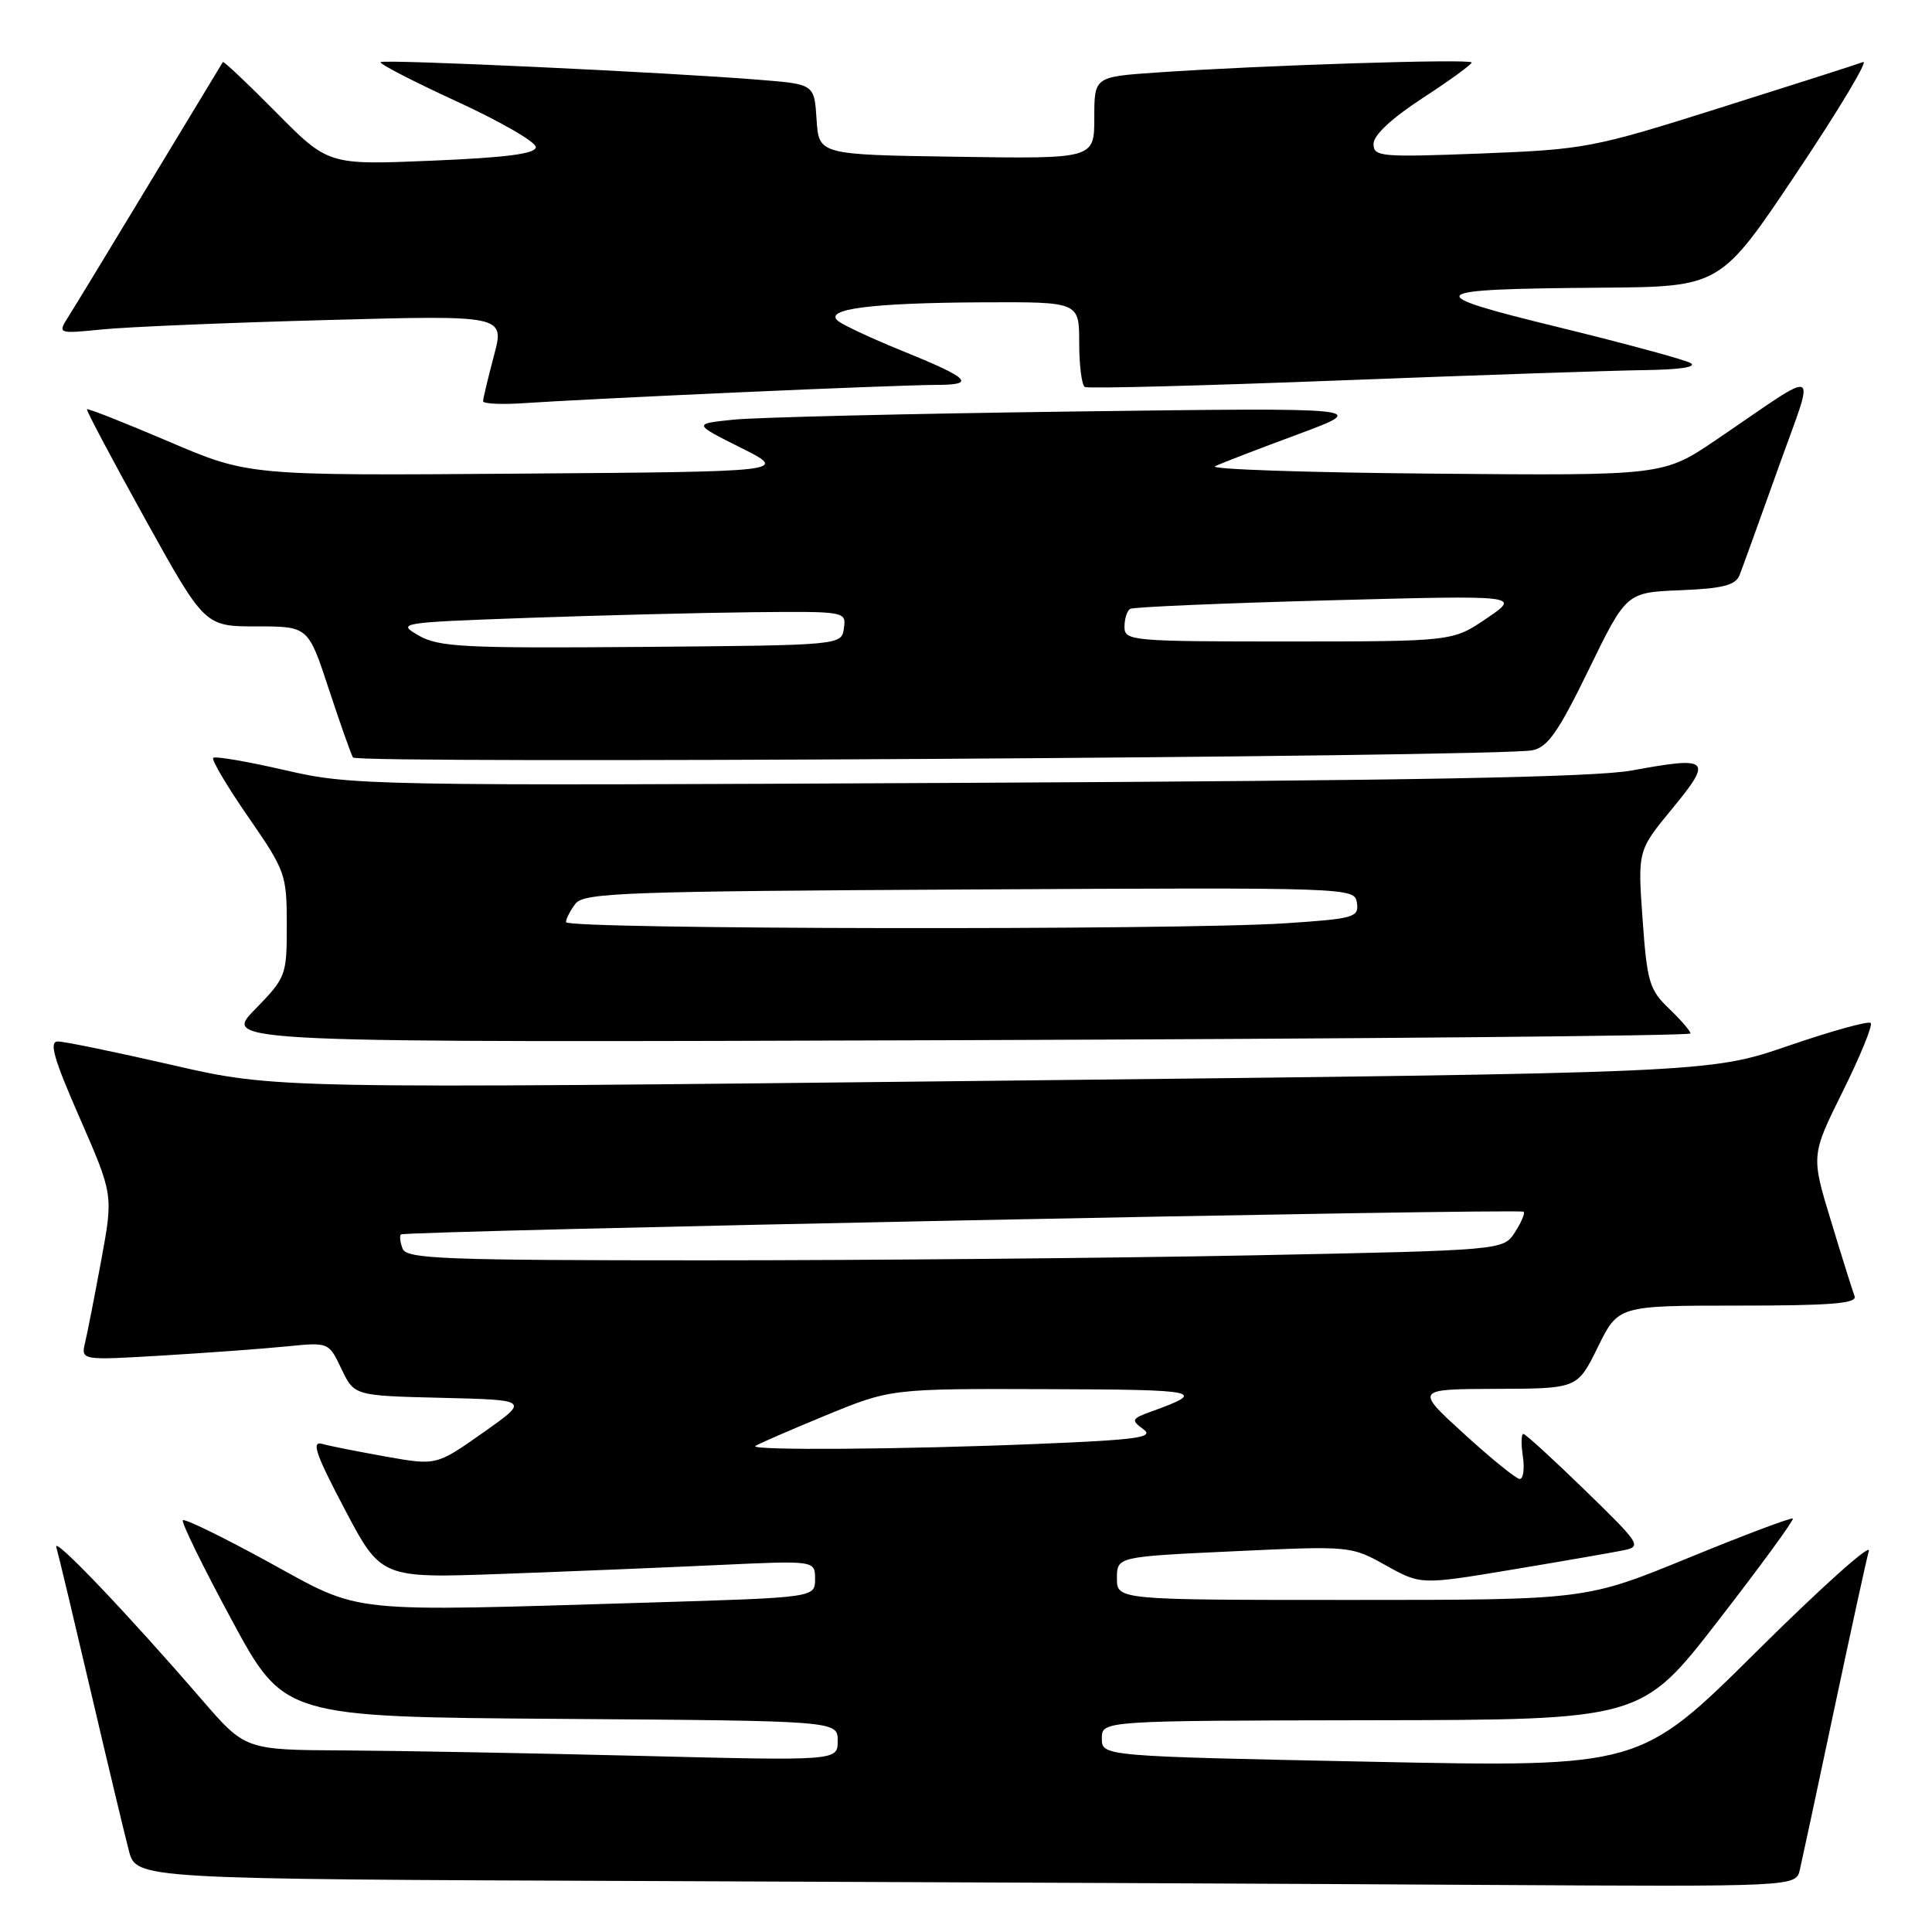 <?xml version="1.0" encoding="UTF-8" standalone="no"?>
<!DOCTYPE svg PUBLIC "-//W3C//DTD SVG 1.1//EN" "http://www.w3.org/Graphics/SVG/1.1/DTD/svg11.dtd" >
<svg xmlns="http://www.w3.org/2000/svg" xmlns:xlink="http://www.w3.org/1999/xlink" version="1.1" viewBox="0 0 256 256">
 <g >
 <path fill="currentColor"
d=" M 238.49 247.75 C 238.78 246.51 240.83 236.95 243.04 226.50 C 245.26 216.05 247.32 206.60 247.63 205.50 C 247.94 204.40 241.25 210.40 232.75 218.84 C 217.30 234.17 217.30 234.17 181.65 233.44 C 146.00 232.71 146.00 232.71 146.00 230.35 C 146.00 228.00 146.00 228.00 181.75 227.94 C 217.50 227.89 217.50 227.89 227.69 214.72 C 233.30 207.48 237.74 201.40 237.56 201.22 C 237.38 201.04 231.13 203.39 223.67 206.45 C 210.12 212.00 210.12 212.00 179.06 212.00 C 148.00 212.00 148.00 212.00 148.00 209.13 C 148.00 206.27 148.00 206.27 163.50 205.55 C 178.93 204.83 179.02 204.84 183.63 207.42 C 188.26 210.00 188.26 210.00 200.38 207.98 C 207.05 206.87 213.67 205.72 215.09 205.43 C 217.58 204.93 217.37 204.61 210.02 197.46 C 205.80 193.36 202.13 190.00 201.85 190.00 C 201.57 190.00 201.54 191.35 201.79 193.00 C 202.03 194.65 201.84 195.99 201.36 195.97 C 200.89 195.95 197.57 193.26 194.00 190.00 C 187.50 184.07 187.50 184.07 198.26 184.03 C 209.02 184.00 209.02 184.00 211.72 178.50 C 214.42 173.00 214.42 173.00 230.32 173.00 C 242.62 173.00 246.11 172.72 245.74 171.75 C 245.48 171.06 244.07 166.58 242.62 161.80 C 239.97 153.10 239.97 153.10 244.19 144.59 C 246.51 139.91 248.17 135.84 247.88 135.55 C 247.59 135.25 242.66 136.62 236.92 138.59 C 226.50 142.16 226.50 142.16 131.50 143.21 C 36.50 144.26 36.50 144.26 22.86 141.13 C 15.36 139.41 8.53 138.00 7.67 138.00 C 6.47 138.00 7.10 140.23 10.57 148.15 C 15.01 158.31 15.01 158.31 13.43 166.90 C 12.56 171.63 11.59 176.57 11.28 177.88 C 10.72 180.26 10.72 180.26 21.61 179.61 C 27.60 179.25 34.99 178.71 38.03 178.40 C 43.56 177.85 43.56 177.85 45.25 181.40 C 46.94 184.94 46.94 184.94 58.55 185.22 C 70.16 185.50 70.16 185.50 63.99 189.85 C 57.82 194.19 57.82 194.19 51.16 193.01 C 47.50 192.36 43.68 191.60 42.67 191.32 C 41.23 190.92 41.85 192.73 45.67 199.97 C 50.50 209.13 50.50 209.13 66.50 208.55 C 75.30 208.23 88.24 207.70 95.25 207.37 C 108.00 206.78 108.00 206.78 108.00 209.23 C 108.00 211.68 108.00 211.68 86.25 212.34 C 45.30 213.57 48.17 213.88 35.58 206.98 C 29.58 203.69 24.47 201.20 24.23 201.44 C 23.99 201.68 26.91 207.64 30.72 214.69 C 37.65 227.50 37.65 227.50 74.32 227.76 C 111.00 228.02 111.00 228.02 111.00 230.67 C 111.00 233.32 111.00 233.32 84.75 232.66 C 70.31 232.30 52.65 231.98 45.50 231.94 C 32.50 231.87 32.50 231.87 26.72 225.19 C 16.89 213.80 6.99 203.43 7.46 205.00 C 7.71 205.82 9.75 214.38 12.00 224.00 C 14.25 233.62 16.54 243.18 17.08 245.24 C 18.07 248.99 18.07 248.99 86.79 249.25 C 124.58 249.40 174.05 249.62 196.73 249.76 C 237.96 250.00 237.96 250.00 238.49 247.75 Z  M 224.00 136.94 C 224.00 136.63 222.72 135.14 221.15 133.64 C 218.55 131.15 218.24 130.10 217.65 121.80 C 217.00 112.70 217.00 112.70 221.62 107.10 C 226.98 100.59 226.55 100.19 216.24 102.09 C 211.35 102.99 187.13 103.44 128.16 103.73 C 48.52 104.13 46.62 104.09 37.76 102.05 C 32.78 100.90 28.50 100.17 28.25 100.42 C 28.00 100.67 30.09 104.20 32.90 108.26 C 37.83 115.39 38.00 115.87 38.00 122.53 C 38.00 129.29 37.92 129.51 33.75 133.79 C 29.50 138.15 29.50 138.15 126.75 137.83 C 180.24 137.65 224.00 137.25 224.00 136.94 Z  M 203.02 99.42 C 205.07 99.03 206.46 97.05 210.52 88.72 C 215.50 78.50 215.50 78.50 222.66 78.21 C 228.30 77.98 229.96 77.55 230.50 76.21 C 230.87 75.27 233.16 68.95 235.58 62.16 C 240.60 48.08 241.68 48.60 227.43 58.26 C 220.40 63.03 220.40 63.03 189.95 62.76 C 173.20 62.62 160.18 62.18 161.00 61.78 C 161.82 61.38 166.78 59.47 172.00 57.54 C 181.50 54.01 181.50 54.01 142.00 54.53 C 120.28 54.82 100.10 55.30 97.17 55.61 C 91.84 56.16 91.84 56.16 98.17 59.33 C 104.50 62.50 104.50 62.50 68.72 62.76 C 32.93 63.03 32.93 63.03 22.32 58.49 C 16.48 56.00 11.62 54.08 11.52 54.23 C 11.41 54.38 14.88 60.91 19.22 68.75 C 27.13 83.00 27.13 83.00 33.98 83.00 C 40.84 83.00 40.84 83.00 43.55 91.25 C 45.05 95.79 46.49 99.89 46.77 100.37 C 47.27 101.24 198.23 100.32 203.02 99.42 Z  M 97.63 52.00 C 109.80 51.45 121.70 51.00 124.08 51.00 C 129.40 51.00 128.53 50.13 119.50 46.47 C 115.65 44.91 111.87 43.15 111.10 42.57 C 108.97 40.96 115.32 40.13 130.25 40.06 C 143.00 40.00 143.00 40.00 143.00 45.44 C 143.00 48.43 143.34 51.06 143.75 51.28 C 144.16 51.51 159.35 51.11 177.50 50.41 C 195.65 49.71 213.88 49.09 218.00 49.04 C 222.60 48.98 224.92 48.62 224.00 48.10 C 223.18 47.64 215.34 45.52 206.60 43.38 C 187.88 38.81 188.44 38.30 212.23 38.12 C 227.97 38.00 227.97 38.00 238.10 22.85 C 243.68 14.51 247.62 7.93 246.87 8.22 C 246.12 8.51 237.62 11.23 228.00 14.26 C 211.06 19.61 210.05 19.80 196.25 20.34 C 182.91 20.85 182.00 20.77 182.00 19.06 C 182.00 17.91 184.42 15.66 188.50 13.00 C 192.08 10.67 195.00 8.55 195.00 8.28 C 195.00 7.76 167.11 8.65 153.25 9.61 C 145.00 10.18 145.00 10.18 145.00 15.61 C 145.00 21.05 145.00 21.05 126.75 20.77 C 108.50 20.50 108.50 20.50 108.20 15.83 C 107.90 11.16 107.90 11.16 100.70 10.58 C 88.33 9.57 50.84 7.83 50.43 8.23 C 50.22 8.45 54.76 10.79 60.52 13.44 C 66.29 16.09 71.00 18.81 71.00 19.49 C 71.00 20.37 67.14 20.88 57.25 21.29 C 43.50 21.87 43.50 21.87 36.61 14.91 C 32.82 11.08 29.64 8.07 29.53 8.22 C 29.43 8.38 25.14 15.47 19.98 24.00 C 14.83 32.53 9.94 40.57 9.12 41.87 C 7.61 44.24 7.61 44.24 13.56 43.65 C 16.83 43.32 30.16 42.76 43.19 42.41 C 66.88 41.76 66.88 41.76 65.45 47.13 C 64.67 50.08 64.02 52.79 64.01 53.16 C 64.01 53.52 66.59 53.63 69.75 53.40 C 72.91 53.18 85.46 52.54 97.63 52.00 Z  M 100.08 191.61 C 100.31 191.40 104.44 189.60 109.26 187.61 C 118.02 184.00 118.02 184.00 138.76 184.07 C 159.14 184.13 160.04 184.33 152.60 187.02 C 149.92 187.98 149.84 188.16 151.49 189.37 C 153.00 190.47 150.81 190.78 137.39 191.33 C 119.80 192.06 99.44 192.21 100.08 191.61 Z  M 53.35 165.46 C 53.02 164.61 52.92 163.76 53.13 163.57 C 53.65 163.09 201.41 160.10 201.89 160.56 C 202.10 160.77 201.57 162.00 200.72 163.31 C 199.17 165.67 199.17 165.67 165.92 166.34 C 147.63 166.70 114.96 167.00 93.31 167.00 C 58.74 167.00 53.86 166.81 53.35 165.46 Z  M 75.00 122.19 C 75.00 121.75 75.56 120.65 76.25 119.75 C 77.37 118.29 82.76 118.10 128.50 117.86 C 179.26 117.59 179.50 117.60 179.80 119.64 C 180.08 121.55 179.44 121.74 170.30 122.34 C 156.15 123.28 75.00 123.15 75.00 122.19 Z  M 55.50 84.22 C 52.55 82.53 52.82 82.49 70.00 81.87 C 79.62 81.53 93.04 81.19 99.82 81.12 C 112.05 81.00 112.14 81.02 111.82 83.25 C 111.50 85.50 111.50 85.50 85.00 85.72 C 61.52 85.91 58.16 85.74 55.50 84.22 Z  M 149.00 83.06 C 149.00 81.99 149.34 80.92 149.75 80.68 C 150.16 80.43 161.97 79.93 176.00 79.55 C 201.50 78.87 201.50 78.87 197.00 81.93 C 192.50 84.99 192.50 84.99 170.75 85.00 C 149.89 85.00 149.00 84.92 149.00 83.06 Z "/>
</g>
</svg>